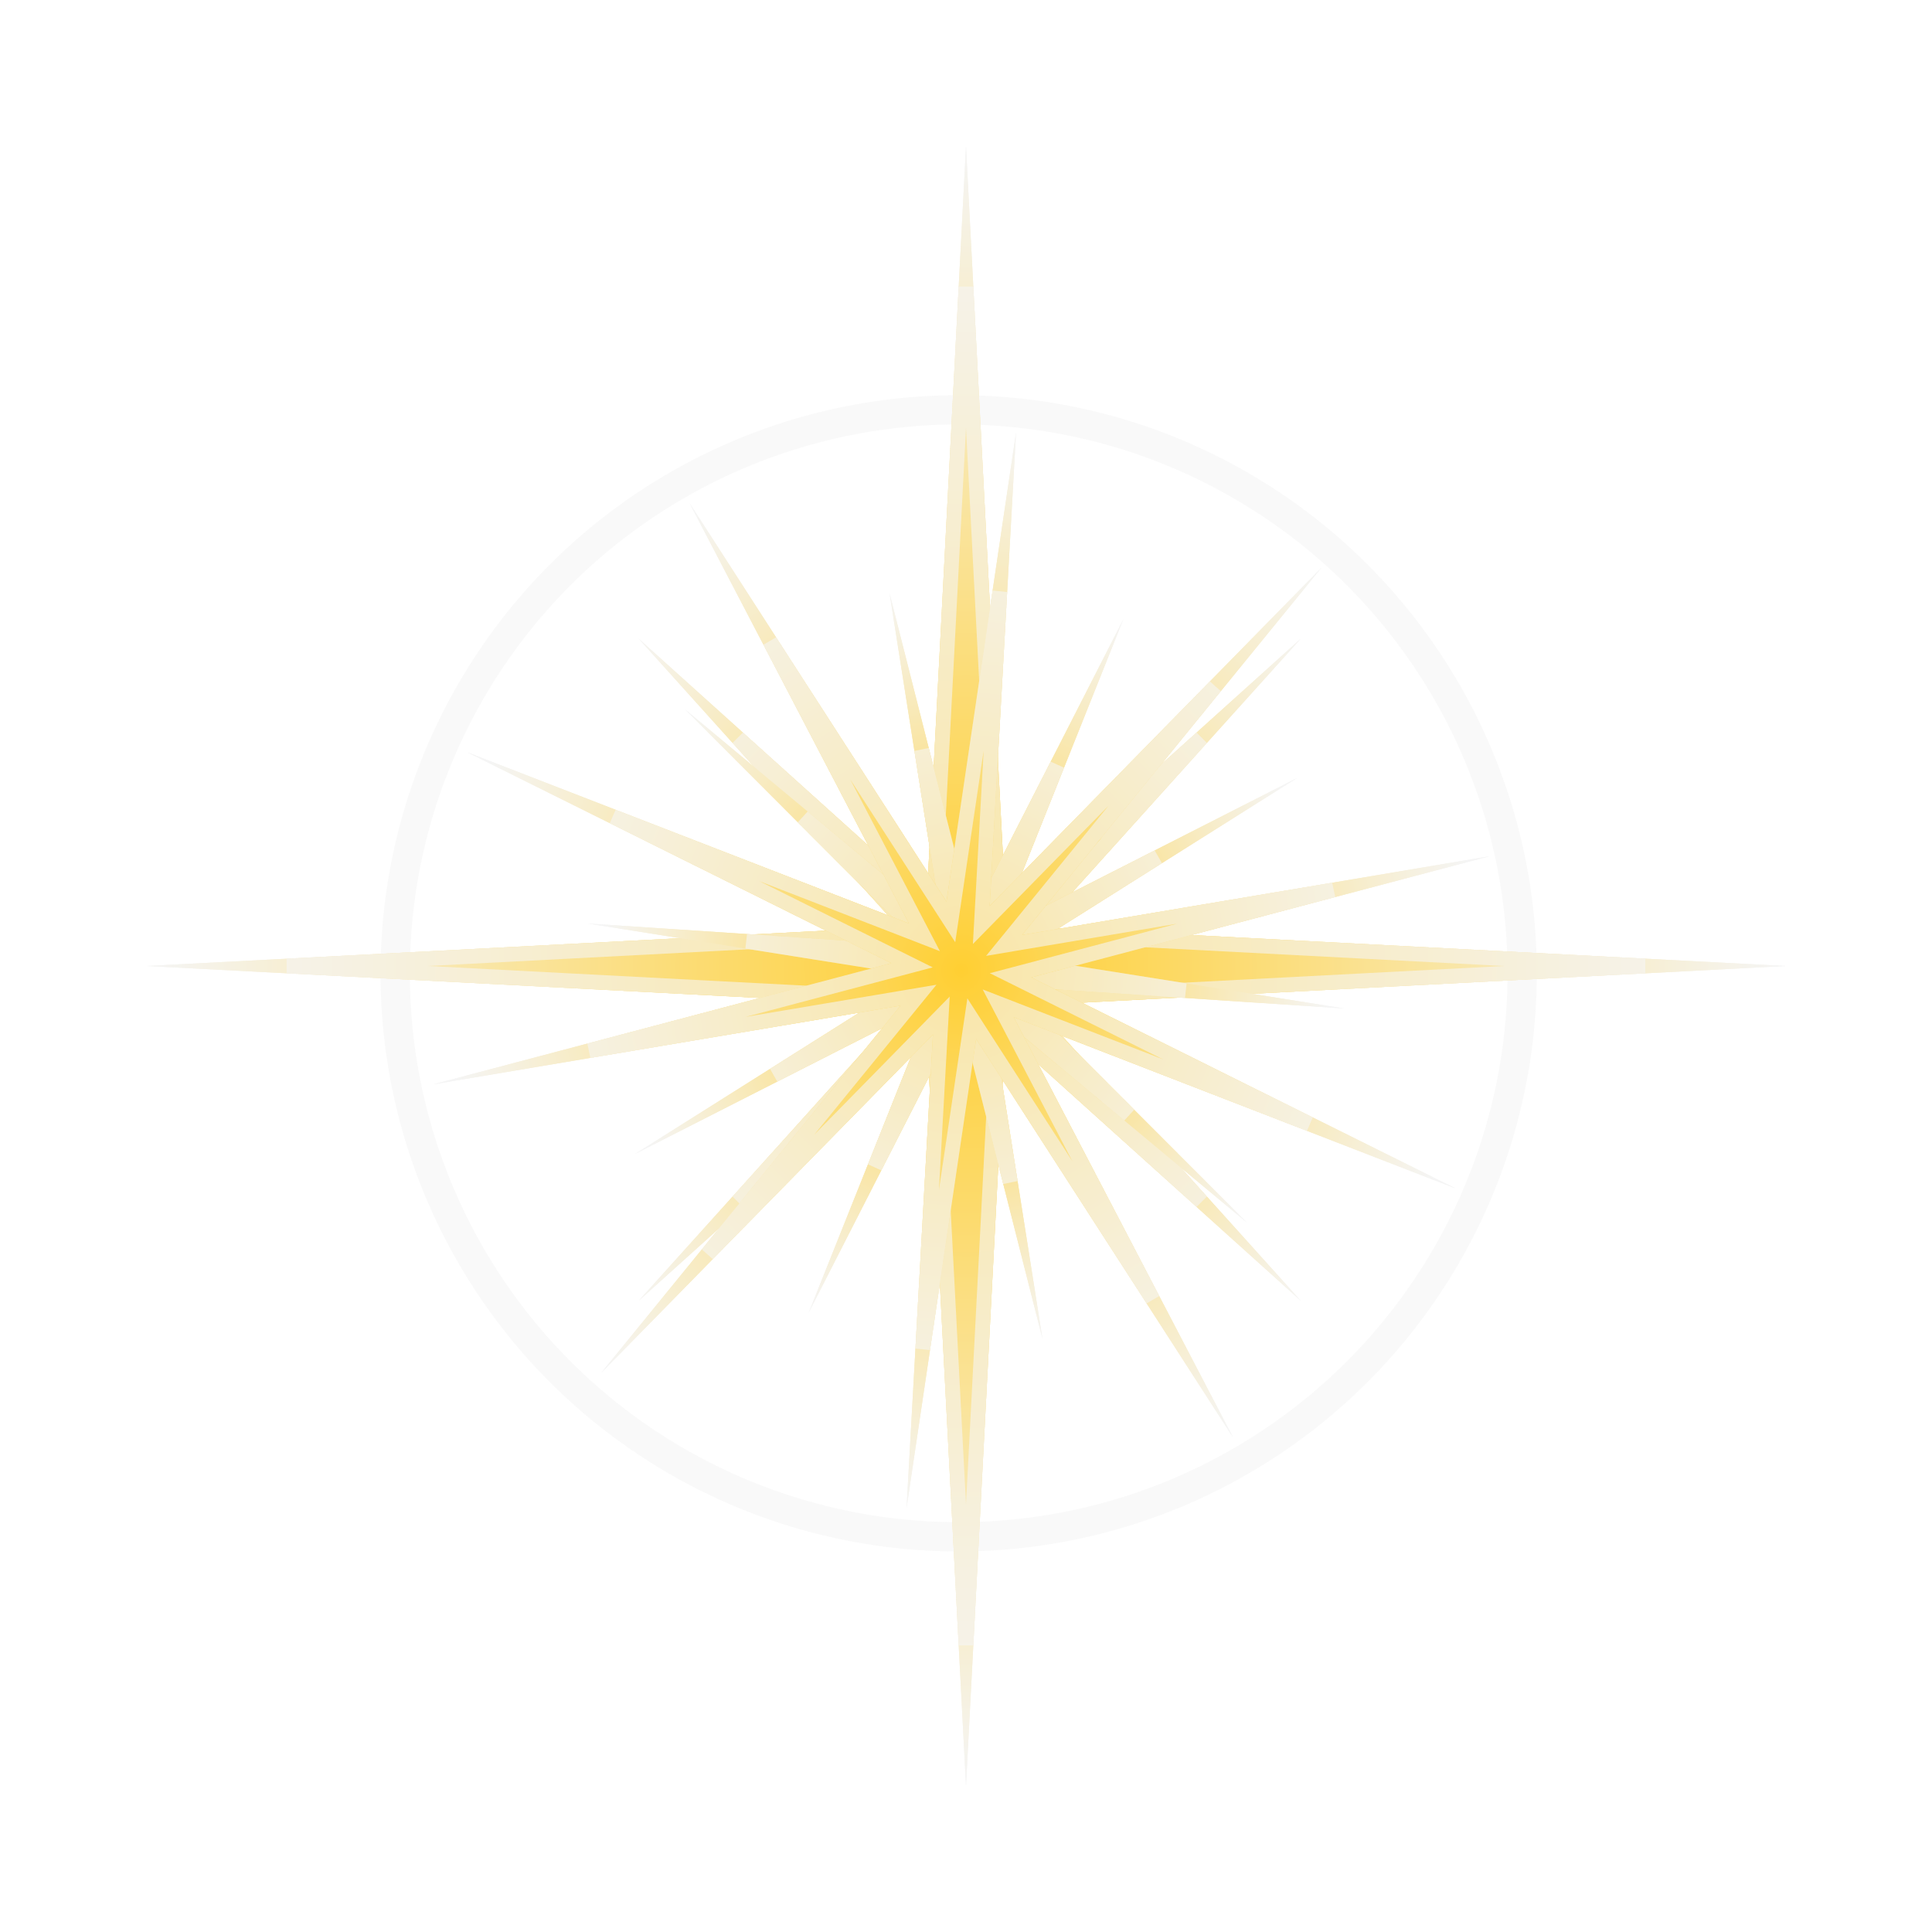 <svg width="132" height="132" viewBox="0 0 132 132" fill="none" xmlns="http://www.w3.org/2000/svg">
<g filter="url(#filter0_f_639_2509)">
<circle cx="65.5" cy="66.5" r="38.5" stroke="#F5F5F5" stroke-opacity="0.6" stroke-width="2"/>
</g>
<g filter="url(#filter1_f_639_2509)">
<path d="M66 10L68.772 63.228L122 66L68.772 68.772L66 122L63.228 68.772L10 66L63.228 63.228L66 10Z" fill="url(#paint0_radial_639_2509)"/>
<path d="M68.272 63.254L68.296 63.704L68.746 63.727L112.39 66L68.746 68.272L68.296 68.296L68.272 68.746L66 112.39L63.727 68.746L63.704 68.296L63.254 68.272L19.609 66L63.254 63.727L63.704 63.704L63.727 63.254L66 19.609L68.272 63.254Z" stroke="#F5F5F5" stroke-opacity="0.6"/>
<path d="M43.627 43.627L66.255 64.015L88.882 43.627L68.495 66.255L88.882 88.882L66.255 68.495L43.627 88.882L64.015 66.255L43.627 43.627Z" fill="url(#paint1_radial_639_2509)"/>
<path d="M65.921 64.386L66.255 64.687L66.589 64.386L82.087 50.422L68.123 65.921L67.822 66.255L68.123 66.589L82.087 82.087L66.589 68.124L66.255 67.822L65.921 68.124L50.422 82.088L64.386 66.589L64.687 66.255L64.386 65.921L50.422 50.422L65.921 64.386Z" stroke="#F5F5F5" stroke-opacity="0.6"/>
<path d="M60.776 40.53L66.377 62.641L76.744 42.324L68.28 63.504L88.609 53.161L69.311 65.321L91.838 68.902L69.078 67.397L85.198 83.535L67.669 68.939L71.225 91.47L65.623 69.359L55.256 89.676L63.721 68.496L43.392 78.839L62.689 66.679L40.163 63.098L62.922 64.603L46.803 48.465L64.331 63.061L60.776 40.53Z" fill="url(#paint2_radial_639_2509)"/>
<path d="M65.893 62.764L66.219 64.052L66.822 62.869L72.233 52.264L67.815 63.319L67.322 64.552L68.507 63.95L79.12 58.549L69.045 64.898L67.921 65.606L69.233 65.814L80.994 67.684L69.111 66.898L67.785 66.81L68.724 67.75L77.137 76.173L67.989 68.555L66.968 67.705L67.175 69.017L69.029 80.772L66.108 69.236L65.782 67.948L65.177 69.132L59.766 79.736L64.185 68.681L64.678 67.448L63.494 68.05L52.879 73.451L62.956 67.102L64.079 66.394L62.768 66.186L51.005 64.316L62.889 65.102L64.215 65.19L63.276 64.25L54.862 55.827L64.011 63.445L65.033 64.296L64.825 62.983L62.969 51.228L65.893 62.764Z" stroke="#F5F5F5" stroke-opacity="0.6"/>
<path d="M69.419 29.557L67.617 61.902L90.298 38.772L69.829 63.88L101.774 58.499L70.455 66.78L99.462 81.203L69.257 69.495L84.247 98.213L66.692 70.986L61.939 103.031L63.741 70.686L41.06 93.816L61.53 68.708L29.584 74.089L60.903 65.808L31.896 51.385L62.101 63.093L47.112 34.375L64.666 61.602L69.419 29.557Z" fill="url(#paint3_radial_639_2509)"/>
<path d="M67.118 61.874L67.044 63.2L67.974 62.253L83.022 46.905L69.442 63.564L68.601 64.594L69.912 64.373L91.101 60.803L70.327 66.297L69.042 66.636L70.233 67.228L89.473 76.795L69.438 69.029L68.199 68.548L68.814 69.726L78.76 88.781L67.112 70.716L66.393 69.599L66.198 70.913L63.045 92.167L64.24 70.714L64.314 69.387L63.384 70.336L48.339 85.676L61.917 69.024L62.756 67.994L61.447 68.215L40.256 71.784L61.031 66.291L62.315 65.951L61.126 65.36L41.884 55.792L61.921 63.559L63.159 64.04L62.544 62.862L52.603 43.816L64.245 61.873L64.965 62.989L65.161 61.675L68.313 40.42L67.118 61.874Z" stroke="#F5F5F5" stroke-opacity="0.6"/>
</g>
<path d="M66 10L68.772 63.228L122 66L68.772 68.772L66 122L63.228 68.772L10 66L63.228 63.228L66 10Z" fill="url(#paint4_radial_639_2509)"/>
<path d="M68.272 63.254L68.296 63.704L68.746 63.727L112.39 66L68.746 68.272L68.296 68.296L68.272 68.746L66 112.39L63.727 68.746L63.704 68.296L63.254 68.272L19.609 66L63.254 63.727L63.704 63.704L63.727 63.254L66 19.609L68.272 63.254Z" stroke="#F5F5F5" stroke-opacity="0.6"/>
<path d="M43.627 43.627L66.255 64.015L88.882 43.627L68.495 66.255L88.882 88.882L66.255 68.495L43.627 88.882L64.015 66.255L43.627 43.627Z" fill="url(#paint5_radial_639_2509)"/>
<path d="M65.921 64.386L66.255 64.687L66.589 64.386L82.087 50.422L68.123 65.921L67.822 66.255L68.123 66.589L82.087 82.087L66.589 68.124L66.255 67.822L65.921 68.124L50.422 82.088L64.386 66.589L64.687 66.255L64.386 65.921L50.422 50.422L65.921 64.386Z" stroke="#F5F5F5" stroke-opacity="0.6"/>
<path d="M60.776 40.53L66.377 62.641L76.744 42.324L68.28 63.504L88.609 53.161L69.311 65.321L91.838 68.902L69.078 67.397L85.198 83.535L67.669 68.939L71.225 91.47L65.623 69.359L55.256 89.676L63.721 68.496L43.392 78.839L62.689 66.679L40.163 63.098L62.922 64.603L46.803 48.465L64.331 63.061L60.776 40.53Z" fill="url(#paint6_radial_639_2509)"/>
<path d="M65.893 62.764L66.219 64.052L66.822 62.869L72.233 52.264L67.815 63.319L67.322 64.552L68.507 63.95L79.12 58.549L69.045 64.898L67.921 65.606L69.233 65.814L80.994 67.684L69.111 66.898L67.785 66.81L68.724 67.75L77.137 76.173L67.989 68.555L66.968 67.705L67.175 69.017L69.029 80.772L66.108 69.236L65.782 67.948L65.177 69.132L59.766 79.736L64.185 68.681L64.678 67.448L63.494 68.05L52.879 73.451L62.956 67.102L64.079 66.394L62.768 66.186L51.005 64.316L62.889 65.102L64.215 65.19L63.276 64.25L54.862 55.827L64.011 63.445L65.033 64.296L64.825 62.983L62.969 51.228L65.893 62.764Z" stroke="#F5F5F5" stroke-opacity="0.6"/>
<path d="M69.419 29.557L67.617 61.902L90.298 38.772L69.829 63.88L101.774 58.499L70.455 66.78L99.462 81.203L69.257 69.495L84.247 98.213L66.692 70.986L61.939 103.031L63.741 70.686L41.06 93.816L61.53 68.708L29.584 74.089L60.903 65.808L31.896 51.385L62.101 63.093L47.112 34.375L64.666 61.602L69.419 29.557Z" fill="url(#paint7_radial_639_2509)"/>
<path d="M67.118 61.874L67.044 63.2L67.974 62.253L83.022 46.905L69.442 63.564L68.601 64.594L69.912 64.373L91.101 60.803L70.327 66.297L69.042 66.636L70.233 67.228L89.473 76.795L69.438 69.029L68.199 68.548L68.814 69.726L78.76 88.781L67.112 70.716L66.393 69.599L66.198 70.913L63.045 92.167L64.24 70.714L64.314 69.387L63.384 70.336L48.339 85.676L61.917 69.024L62.756 67.994L61.447 68.215L40.256 71.784L61.031 66.291L62.315 65.951L61.126 65.36L41.884 55.792L61.921 63.559L63.159 64.04L62.544 62.862L52.603 43.816L64.245 61.873L64.965 62.989L65.161 61.675L68.313 40.42L67.118 61.874Z" stroke="#F5F5F5" stroke-opacity="0.6"/>
<defs>
<filter id="filter0_f_639_2509" x="23" y="24" width="85" height="85" filterUnits="userSpaceOnUse" color-interpolation-filters="sRGB">
<feFlood flood-opacity="0" result="BackgroundImageFix"/>
<feBlend mode="normal" in="SourceGraphic" in2="BackgroundImageFix" result="shape"/>
<feGaussianBlur stdDeviation="1.5" result="effect1_foregroundBlur_639_2509"/>
</filter>
<filter id="filter1_f_639_2509" x="0" y="0" width="132" height="132" filterUnits="userSpaceOnUse" color-interpolation-filters="sRGB">
<feFlood flood-opacity="0" result="BackgroundImageFix"/>
<feBlend mode="normal" in="SourceGraphic" in2="BackgroundImageFix" result="shape"/>
<feGaussianBlur stdDeviation="5" result="effect1_foregroundBlur_639_2509"/>
</filter>
<radialGradient id="paint0_radial_639_2509" cx="0" cy="0" r="1" gradientUnits="userSpaceOnUse" gradientTransform="translate(66 66) rotate(90) scale(56)">
<stop stop-color="#FFCF32"/>
<stop offset="1" stop-color="#F5F5F5"/>
</radialGradient>
<radialGradient id="paint1_radial_639_2509" cx="0" cy="0" r="1" gradientUnits="userSpaceOnUse" gradientTransform="translate(66.255 66.255) rotate(45) scale(32)">
<stop stop-color="#FFCF32"/>
<stop offset="1" stop-color="#F5F5F5"/>
</radialGradient>
<radialGradient id="paint2_radial_639_2509" cx="0" cy="0" r="1" gradientUnits="userSpaceOnUse" gradientTransform="translate(66 66) rotate(78.408) scale(26 24.727)">
<stop stop-color="#FFCF32"/>
<stop offset="1" stop-color="#F5F5F5"/>
</radialGradient>
<radialGradient id="paint3_radial_639_2509" cx="0" cy="0" r="1" gradientUnits="userSpaceOnUse" gradientTransform="translate(65.679 66.294) rotate(95.813) scale(36.927 35.119)">
<stop stop-color="#FFCF32"/>
<stop offset="1" stop-color="#F5F5F5"/>
</radialGradient>
<radialGradient id="paint4_radial_639_2509" cx="0" cy="0" r="1" gradientUnits="userSpaceOnUse" gradientTransform="translate(66 66) rotate(90) scale(56)">
<stop stop-color="#FFCF32"/>
<stop offset="1" stop-color="#F5F5F5"/>
</radialGradient>
<radialGradient id="paint5_radial_639_2509" cx="0" cy="0" r="1" gradientUnits="userSpaceOnUse" gradientTransform="translate(66.255 66.255) rotate(45) scale(32)">
<stop stop-color="#FFCF32"/>
<stop offset="1" stop-color="#F5F5F5"/>
</radialGradient>
<radialGradient id="paint6_radial_639_2509" cx="0" cy="0" r="1" gradientUnits="userSpaceOnUse" gradientTransform="translate(66 66) rotate(78.408) scale(26 24.727)">
<stop stop-color="#FFCF32"/>
<stop offset="1" stop-color="#F5F5F5"/>
</radialGradient>
<radialGradient id="paint7_radial_639_2509" cx="0" cy="0" r="1" gradientUnits="userSpaceOnUse" gradientTransform="translate(65.679 66.294) rotate(95.813) scale(36.927 35.119)">
<stop stop-color="#FFCF32"/>
<stop offset="1" stop-color="#F5F5F5"/>
</radialGradient>
</defs>
</svg>
